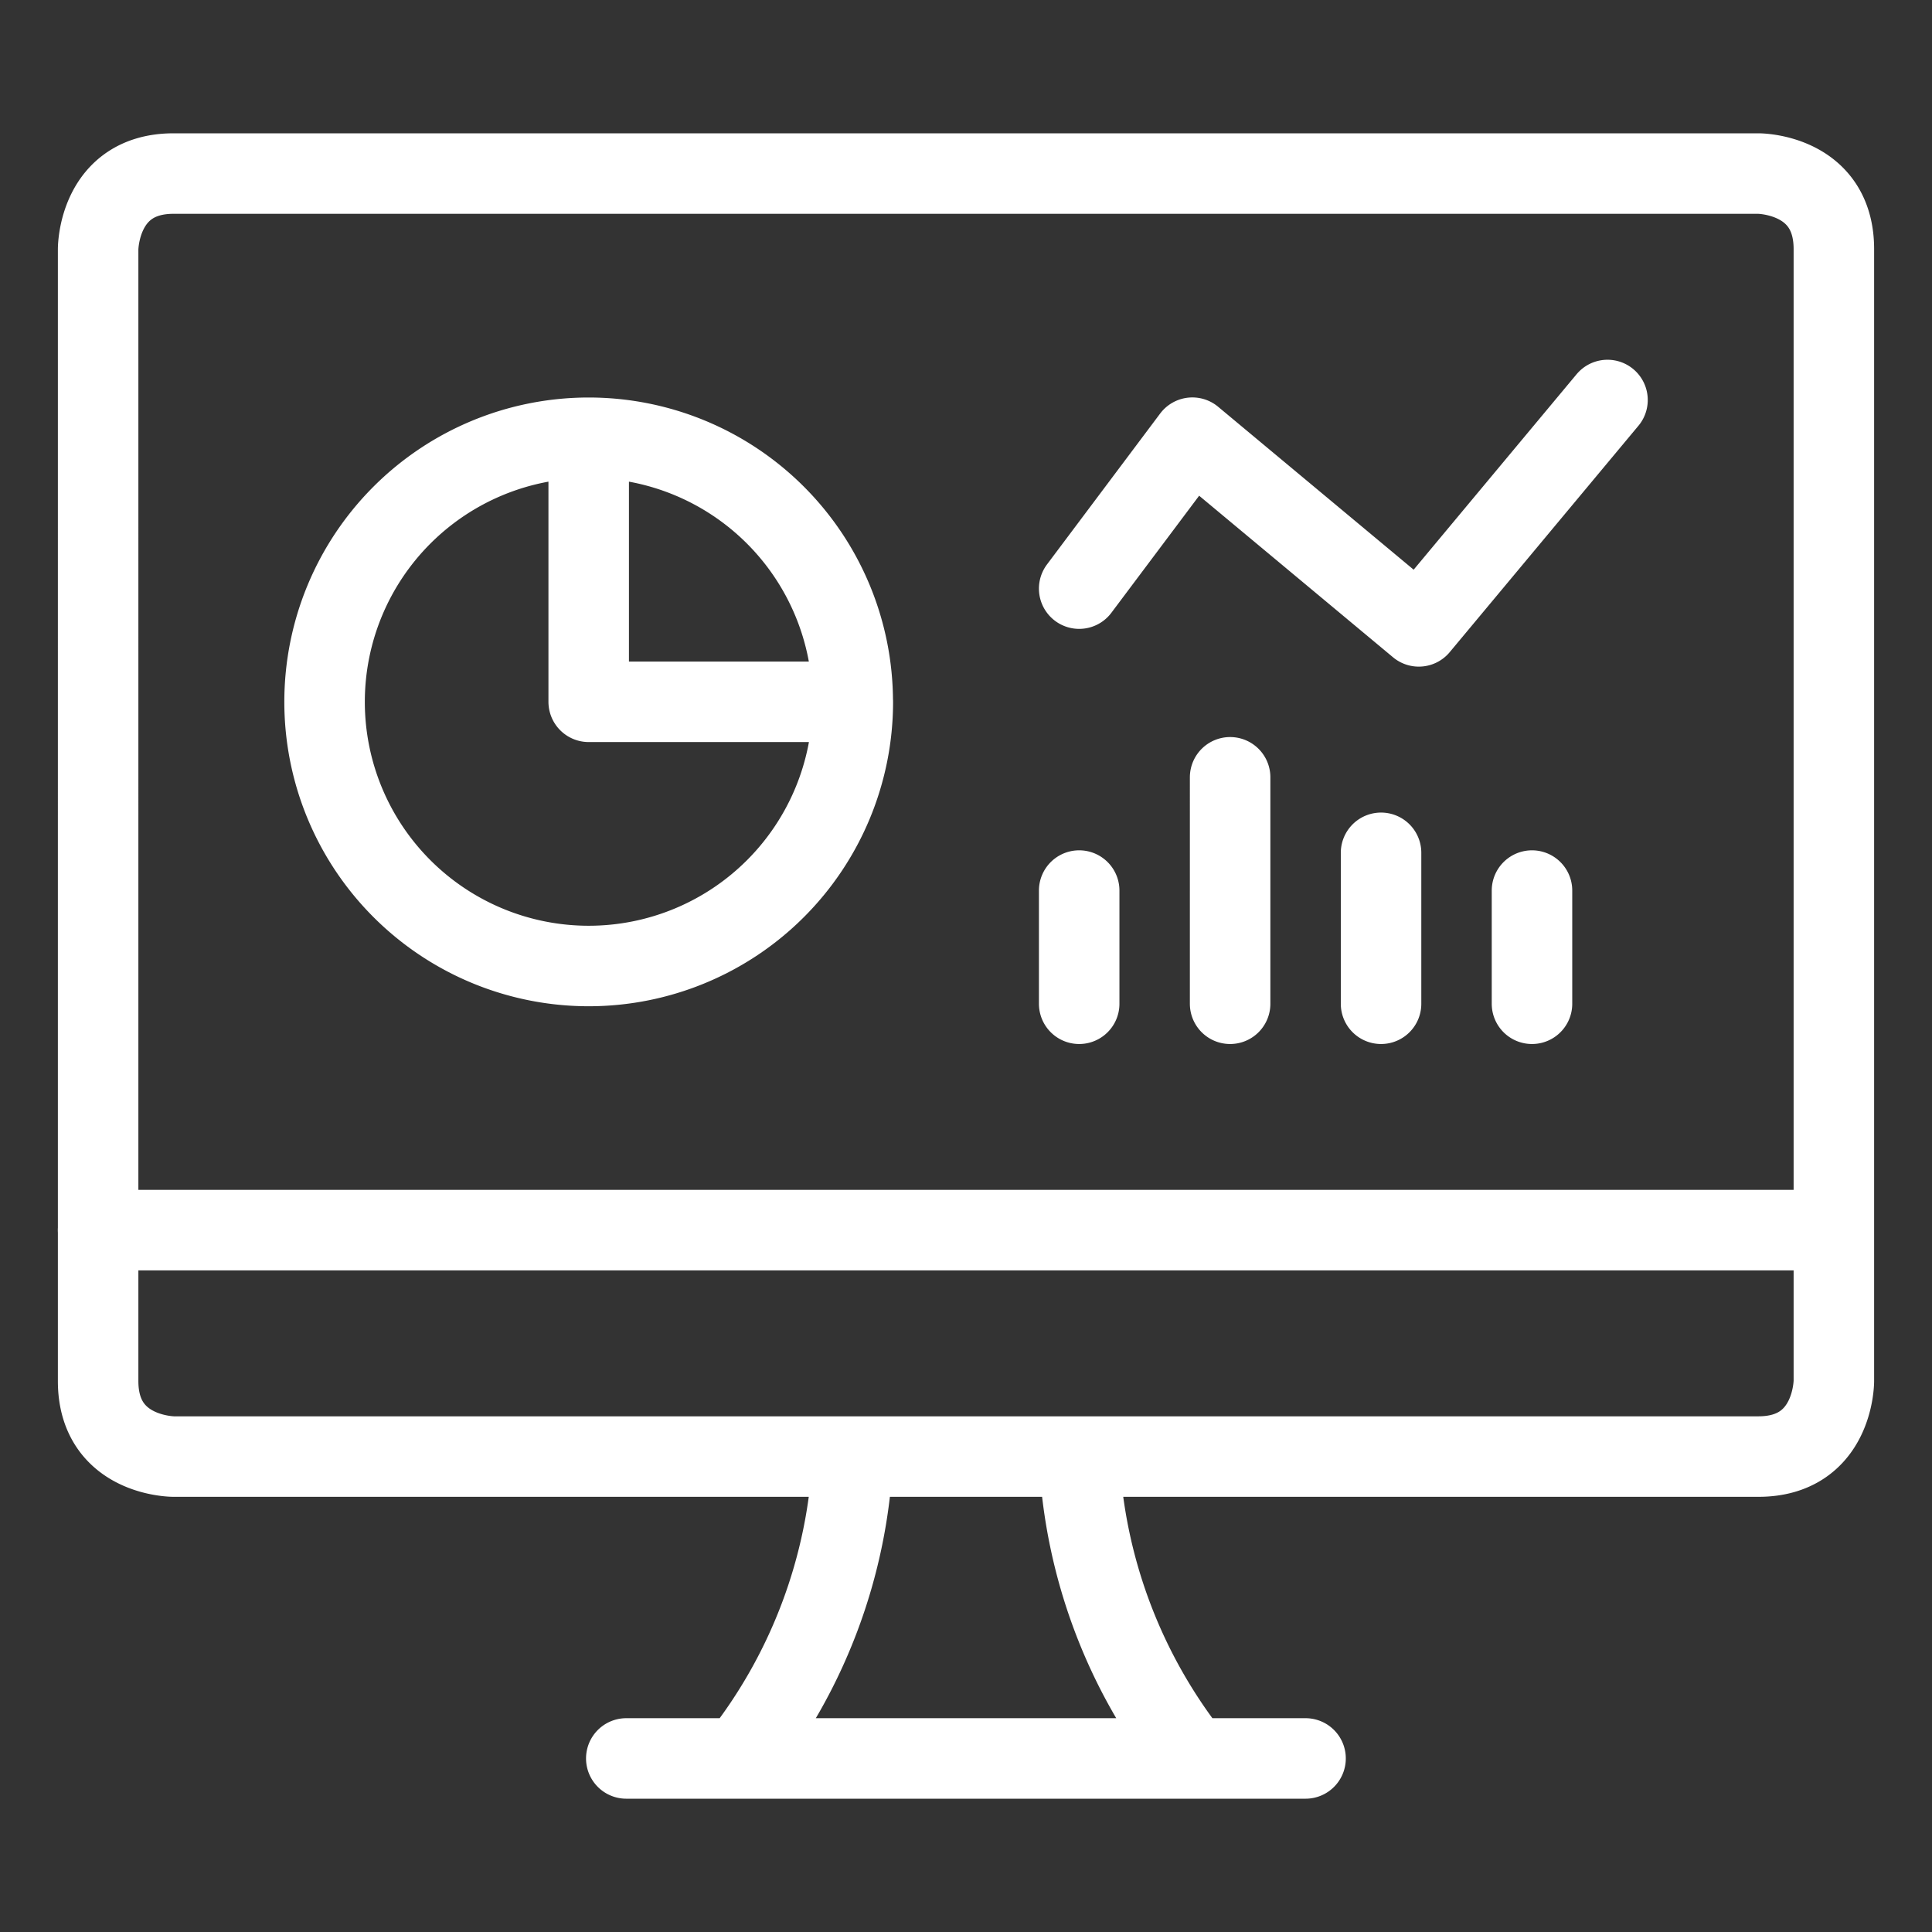 <svg viewBox="0 0 24 24" fill="none" xmlns="http://www.w3.org/2000/svg"><rect x="0" y="0" width="24" height="24" fill="#333333" stroke="none"/><path d="M10.594 8.719a3.281 3.281 0 1 1-3.281-3.281m3.28 3.28a3.28 3.28 0 0 0-3.28-3.28m3.28 3.28h-3.28v-3.28m1.875 16.406a6.54 6.54 0 0 0 1.406-3.75m4.219 3.75a6.54 6.54 0 0 1-1.407-3.75m-5.626 3.75h8.438m-15-6.563h21.563m-9.375-7.969 1.406-1.875 2.813 2.344 2.344-2.812m-.938 7.5v-1.406m-1.875 1.406v-1.875m-1.875 1.875V9.656m-1.875 2.813v-1.406M2.156 2.156h19.688s.937 0 .937.938v14.062s0 .938-.937.938H2.156s-.937 0-.937-.938V3.094s0-.938.937-.938" stroke="#fff" stroke-linecap="round" stroke-linejoin="round"/></svg>
